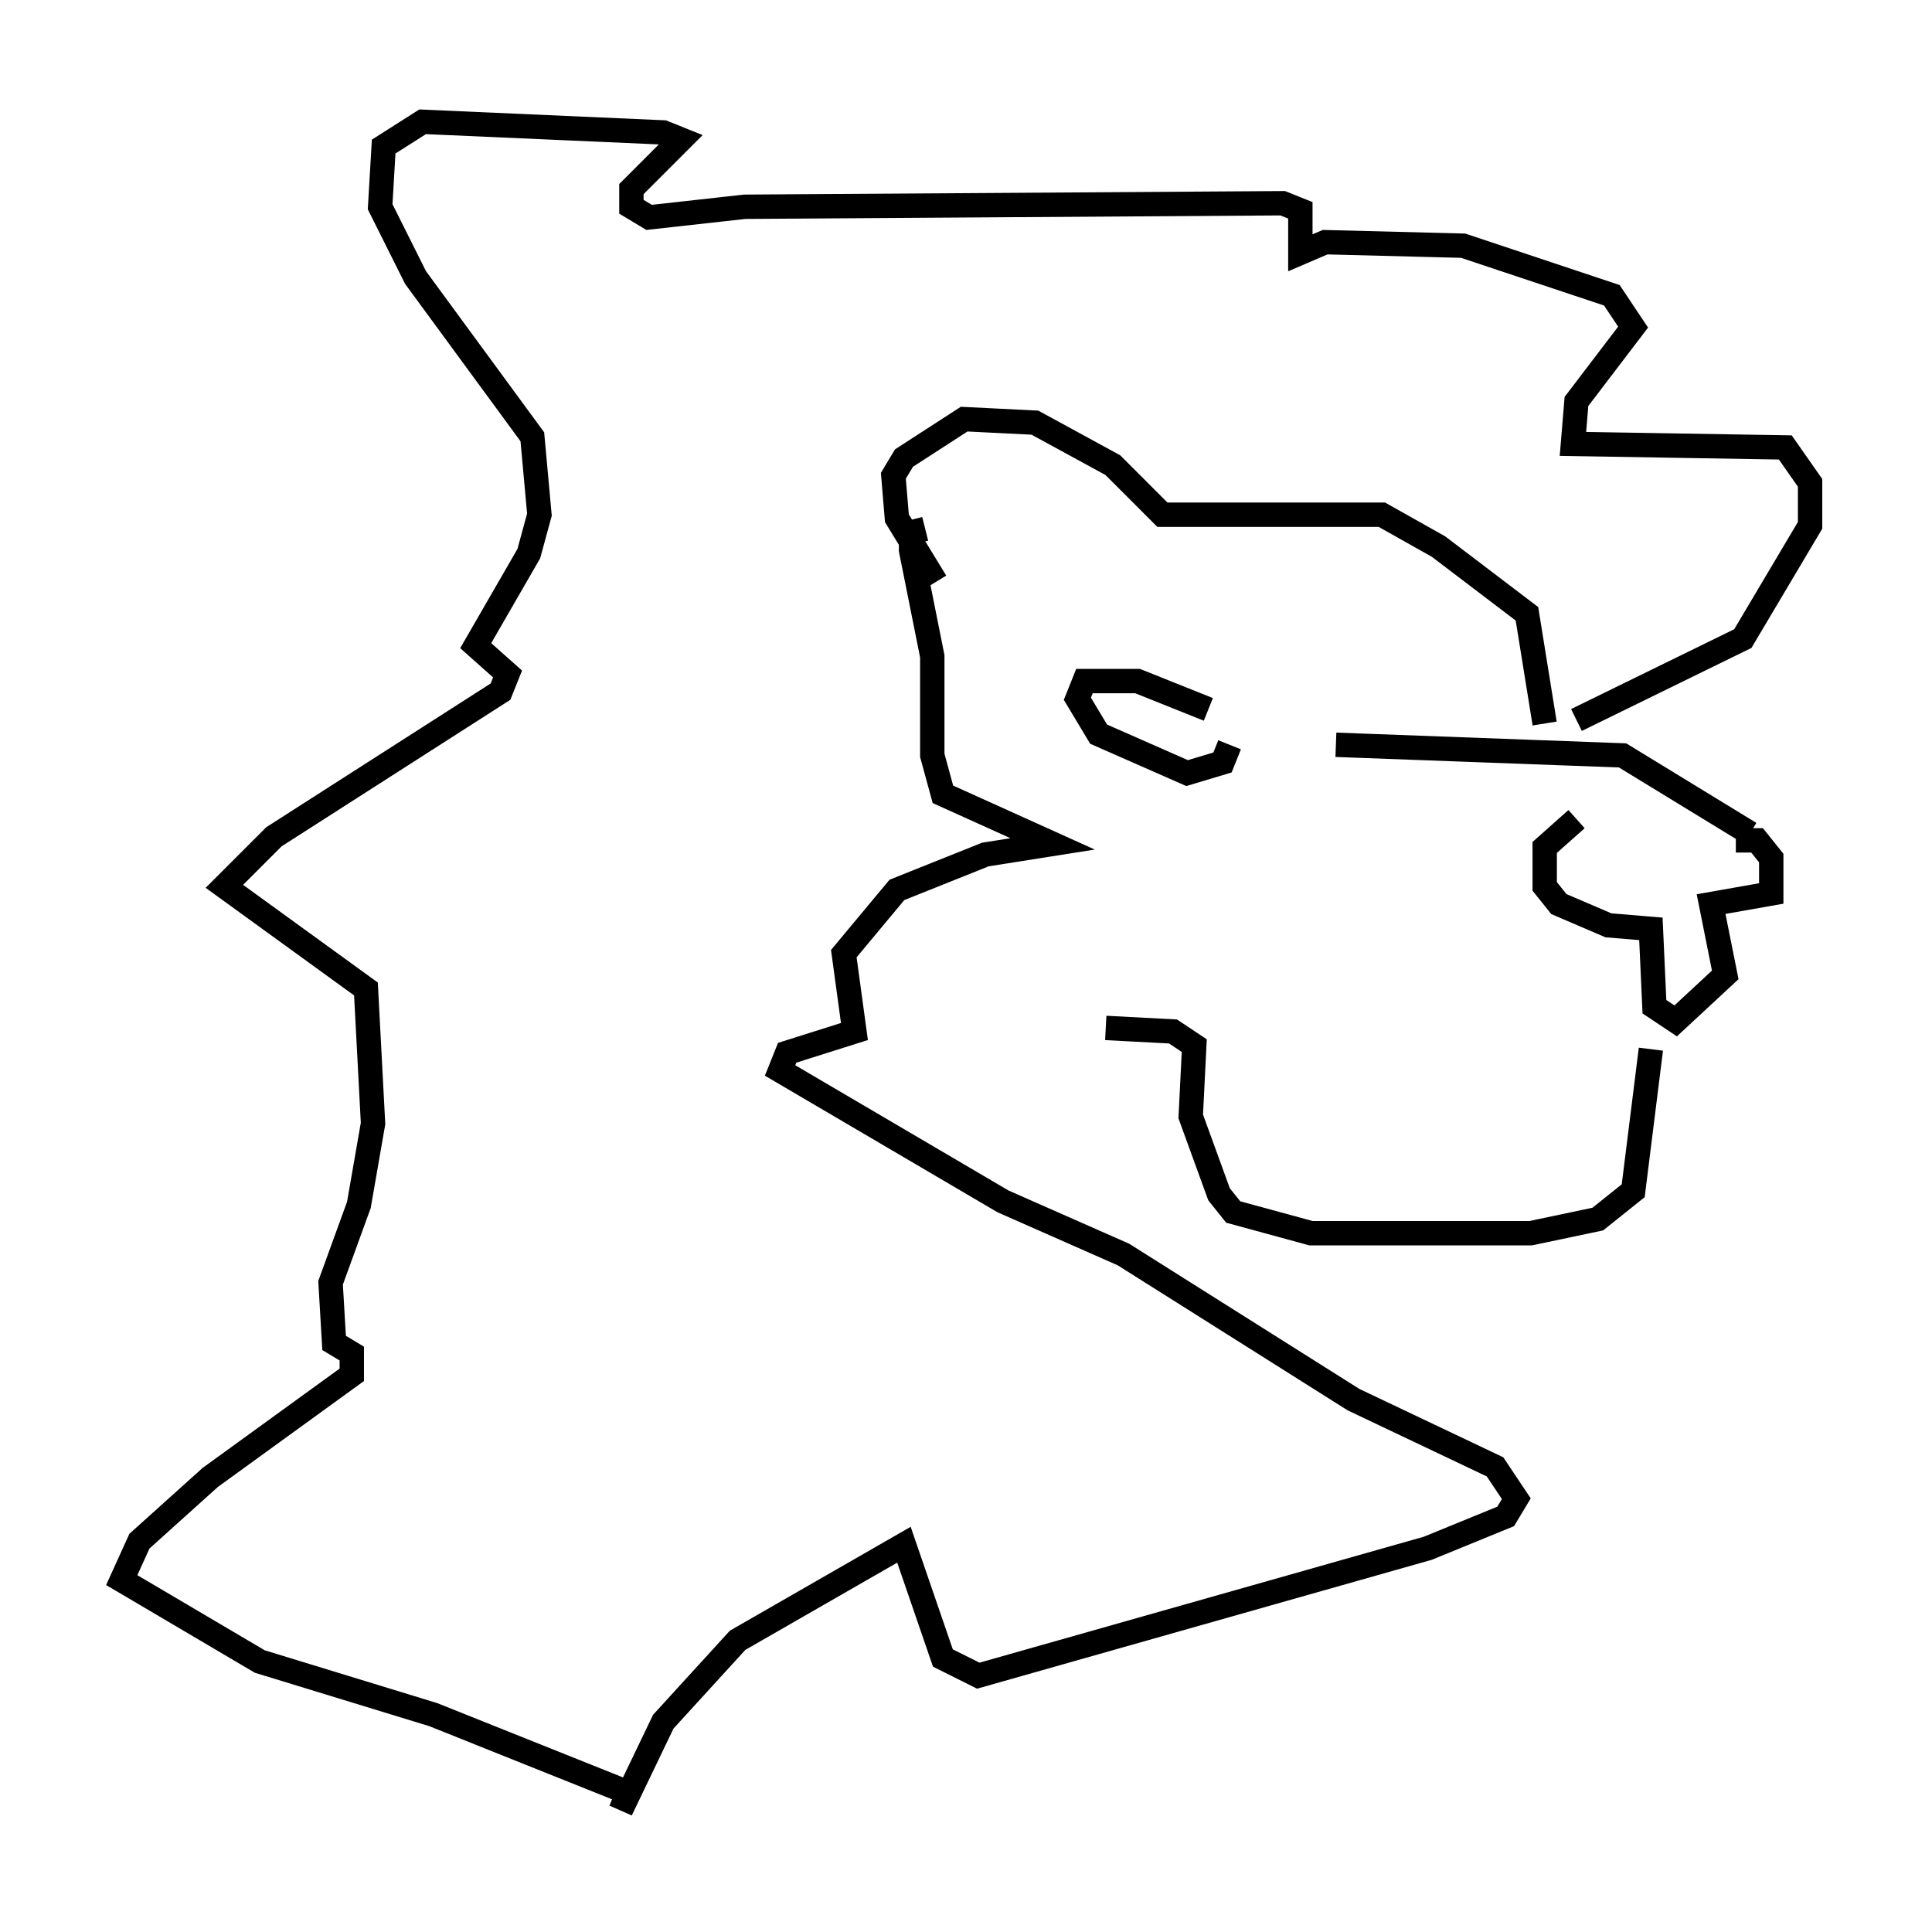 <?xml version="1.0" encoding="utf-8" ?>
<svg baseProfile="full" height="79.285" version="1.1" width="79.285" xmlns="http://www.w3.org/2000/svg" xmlns:ev="http://www.w3.org/2001/xml-events" xmlns:xlink="http://www.w3.org/1999/xlink"><defs /><rect fill="white" height="79.285" width="79.285" x="0" y="0" /><path d="M71.525, 33.76 m-6.827, -0.145 l-1.307, 1.162 0.0, 1.598 l0.581, 0.726 2.034, 0.872 l1.743, 0.145 0.145, 3.196 l0.872, 0.581 2.034, -1.888 l-0.581, -2.905 2.469, -0.436 l0.0, -1.453 -0.581, -0.726 l-0.872, 0.0 m0.581, -0.291 l-5.229, -3.196 -11.765, -0.436 m12.927, 12.492 l-0.726, 5.81 -1.453, 1.162 l-2.76, 0.581 -9.006, 0.0 l-3.196, -0.872 -0.581, -0.726 l-1.162, -3.196 0.145, -2.905 l-0.872, -0.581 -2.76, -0.145 m18.011, -12.492 l-0.726, -4.503 -3.631, -2.76 l-2.324, -1.307 -9.006, 0.0 l-2.034, -2.034 -3.196, -1.743 l-2.905, -0.145 -2.469, 1.598 l-0.436, 0.726 0.145, 1.743 l1.598, 2.615 m26.29, 5.665 l6.827, -3.341 2.76, -4.648 l0.0, -1.743 -1.017, -1.453 l-8.715, -0.145 0.145, -1.743 l2.324, -3.05 -0.872, -1.307 l-6.101, -2.034 -5.665, -0.145 l-1.017, 0.436 0.0, -1.743 l-0.726, -0.291 -22.078, 0.145 l-3.922, 0.436 -0.726, -0.436 l0.0, -0.726 2.034, -2.034 l-0.726, -0.291 -9.877, -0.436 l-1.598, 1.017 -0.145, 2.469 l1.453, 2.905 4.793, 6.536 l0.291, 3.196 -0.436, 1.598 l-2.179, 3.777 1.307, 1.162 l-0.291, 0.726 -9.296, 5.955 l-2.034, 2.034 5.81, 4.212 l0.291, 5.52 -0.581, 3.341 l-1.162, 3.196 0.145, 2.469 l0.726, 0.436 0.0, 0.872 l-5.81, 4.212 -2.905, 2.615 l-0.726, 1.598 5.665, 3.341 l7.117, 2.179 7.989, 3.196 l-0.291, 0.726 1.743, -3.631 l3.05, -3.341 6.827, -3.922 l1.598, 4.648 1.453, 0.726 l18.447, -5.229 3.196, -1.307 l0.436, -0.726 -0.872, -1.307 l-5.81, -2.76 -9.441, -5.955 l-4.939, -2.179 -9.151, -5.374 l0.291, -0.726 2.76, -0.872 l-0.436, -3.196 2.179, -2.615 l3.631, -1.453 2.76, -0.436 l-4.503, -2.034 -0.436, -1.598 l0.0, -4.067 -0.872, -4.358 l0.0, -0.726 0.581, -0.145 m11.62, 7.408 l-2.905, -1.162 -2.179, 0.0 l-0.291, 0.726 0.872, 1.453 l3.631, 1.598 1.453, -0.436 l0.291, -0.726 " fill="none" stroke="black" stroke-width="1" /></svg>